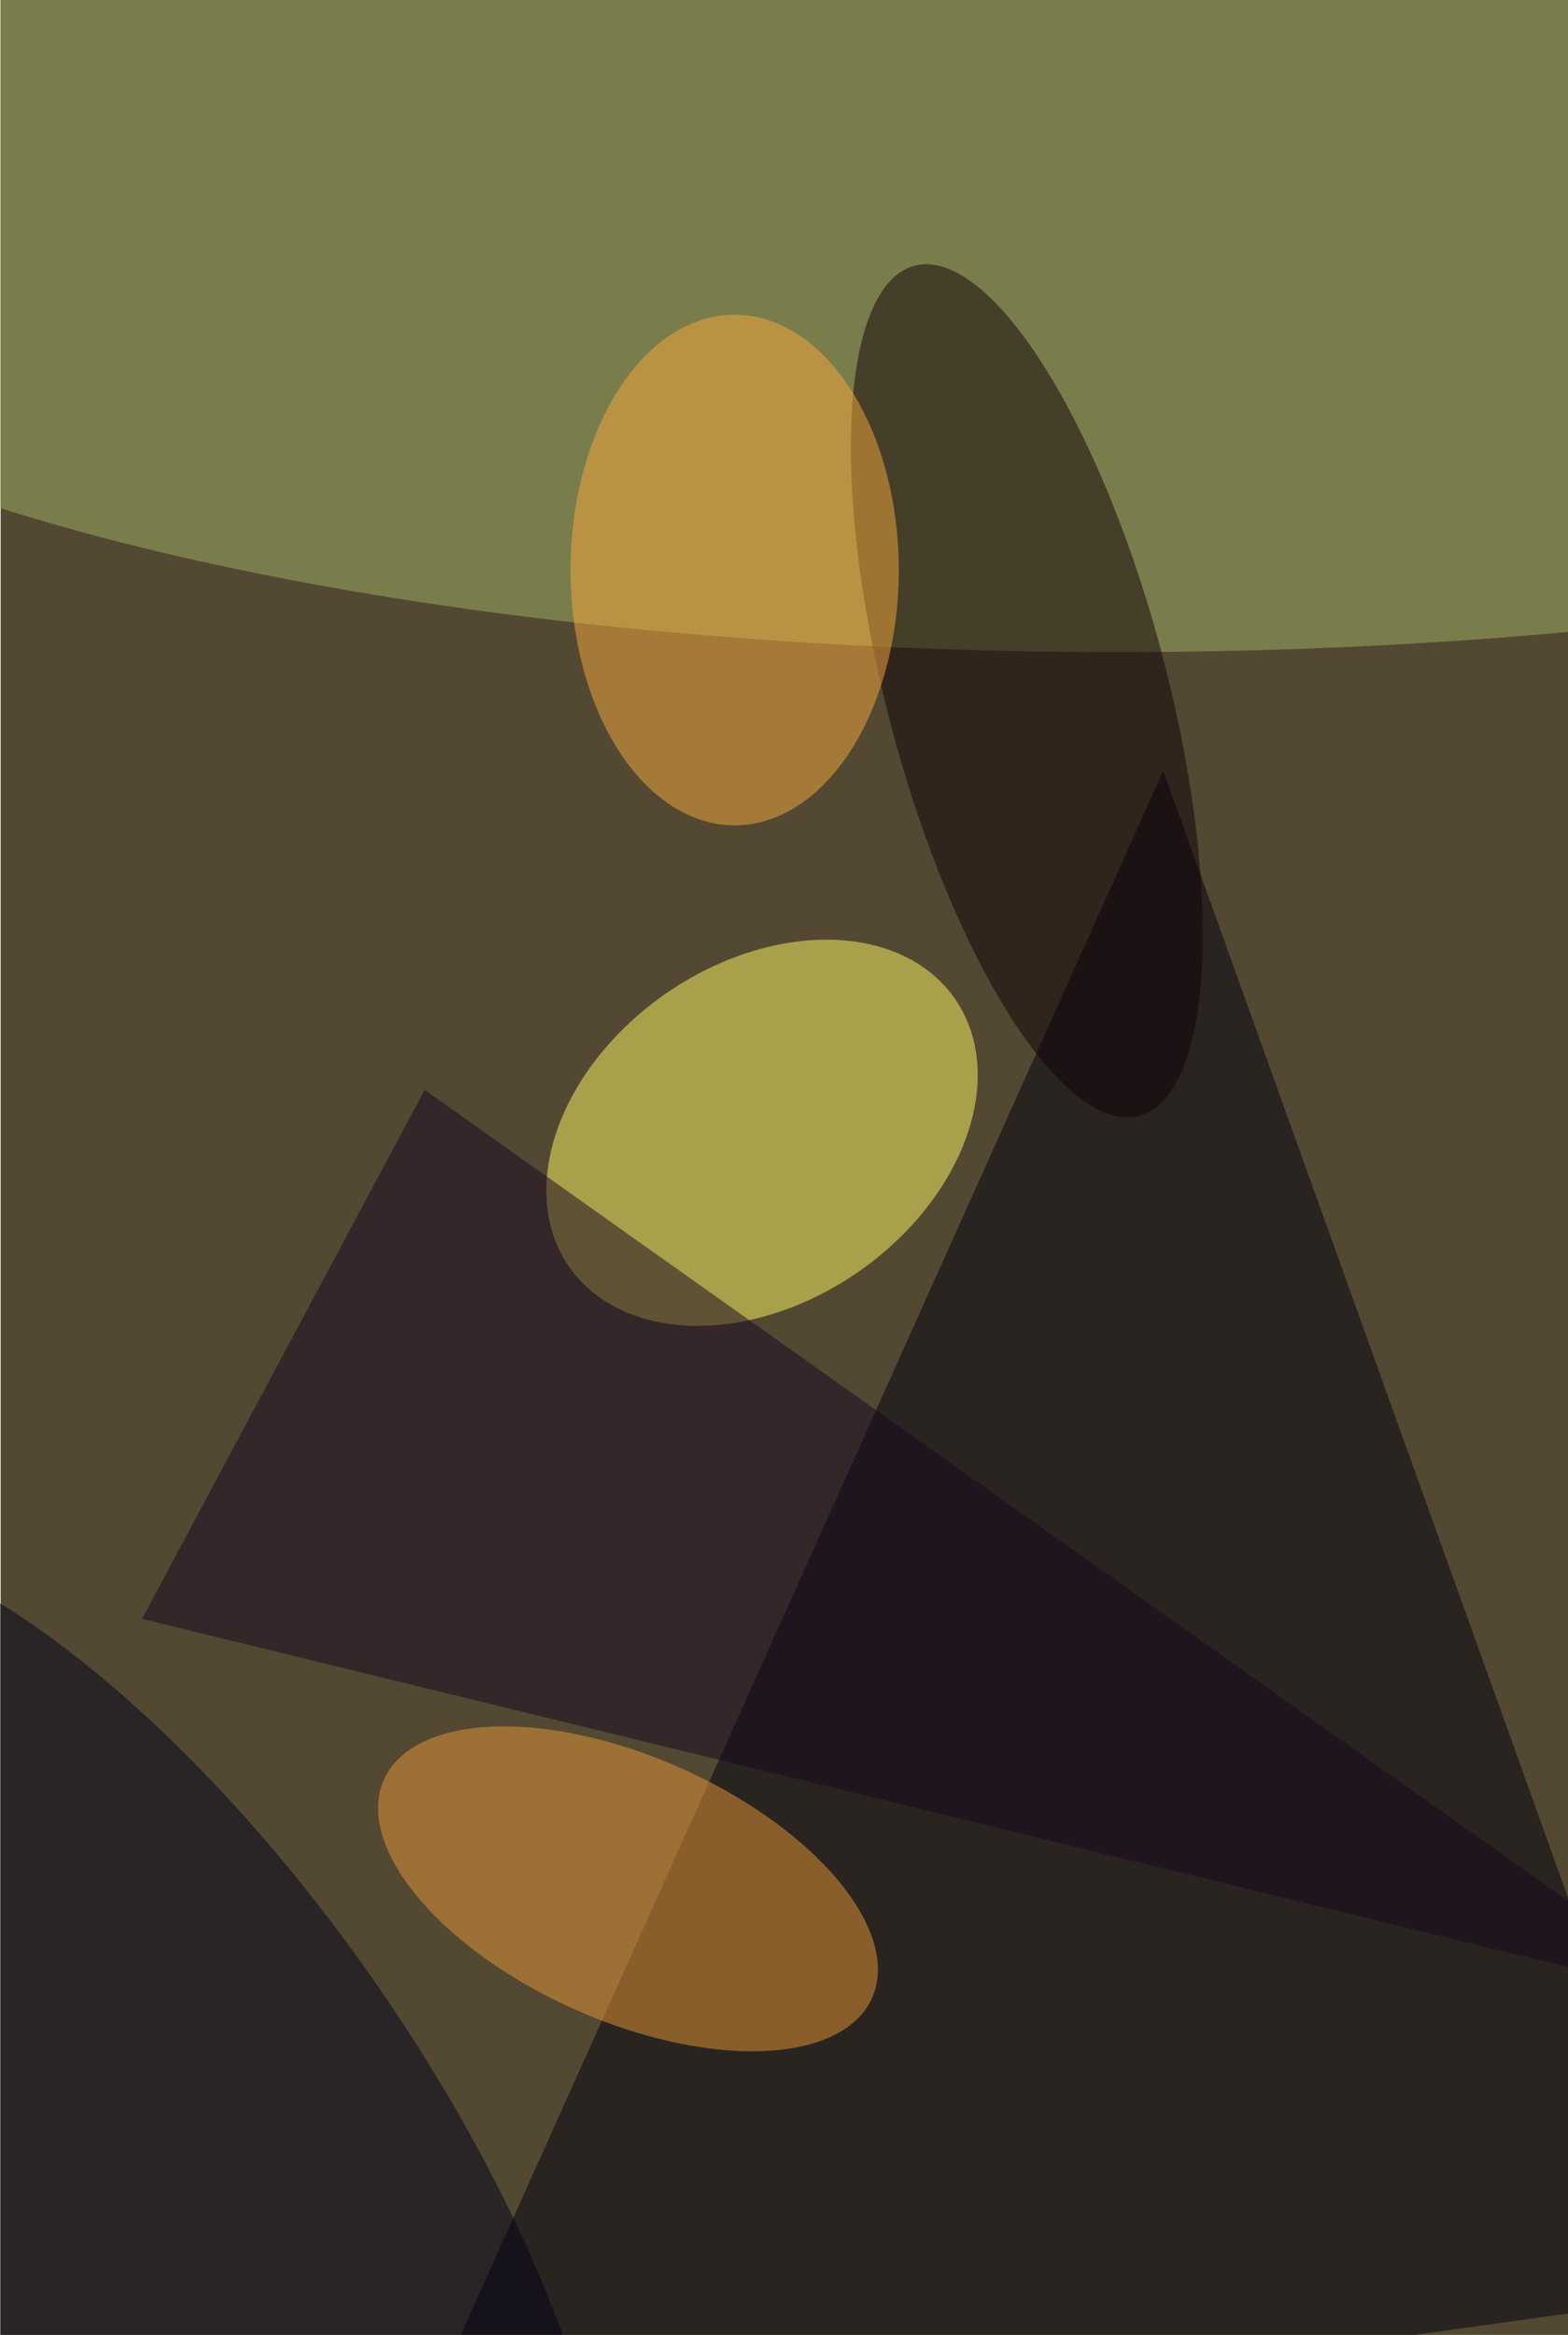 <svg xmlns="http://www.w3.org/2000/svg" width="1201" height="1788" viewBox="0 0 1200 1788"><filter id="a"><feGaussianBlur stdDeviation="55"/></filter><rect width="100%" height="100%" fill="#534832"/><g filter="url(#a)"><g transform="translate(3.5 3.5) scale(6.984)" fill-opacity=".5"><ellipse fill="#a1b264" cx="122" cy="21" rx="168" ry="50"/><path fill="#00000e" d="M187 251L127 84 43 271z"/><ellipse fill="#fff866" rx="1" ry="1" transform="matrix(10.589 15.236 -21.152 14.701 83 123.7)"/><ellipse fill="#110008" rx="1" ry="1" transform="rotate(-14.8 345.7 -393.7) scale(15.366 48.207)"/><ellipse fill="#000019" rx="1" ry="1" transform="rotate(55.3 -216.3 132.2) scale(78.174 30.795)"/><ellipse fill="#e89838" rx="1" ry="1" transform="matrix(-26.766 -11.973 5.901 -13.192 68.3 206.6)"/><ellipse fill="#f9ab3c" cx="80" cy="62" rx="18" ry="28"/><path fill="#160620" d="M46 119l141 100-172-42z"/></g></g></svg>